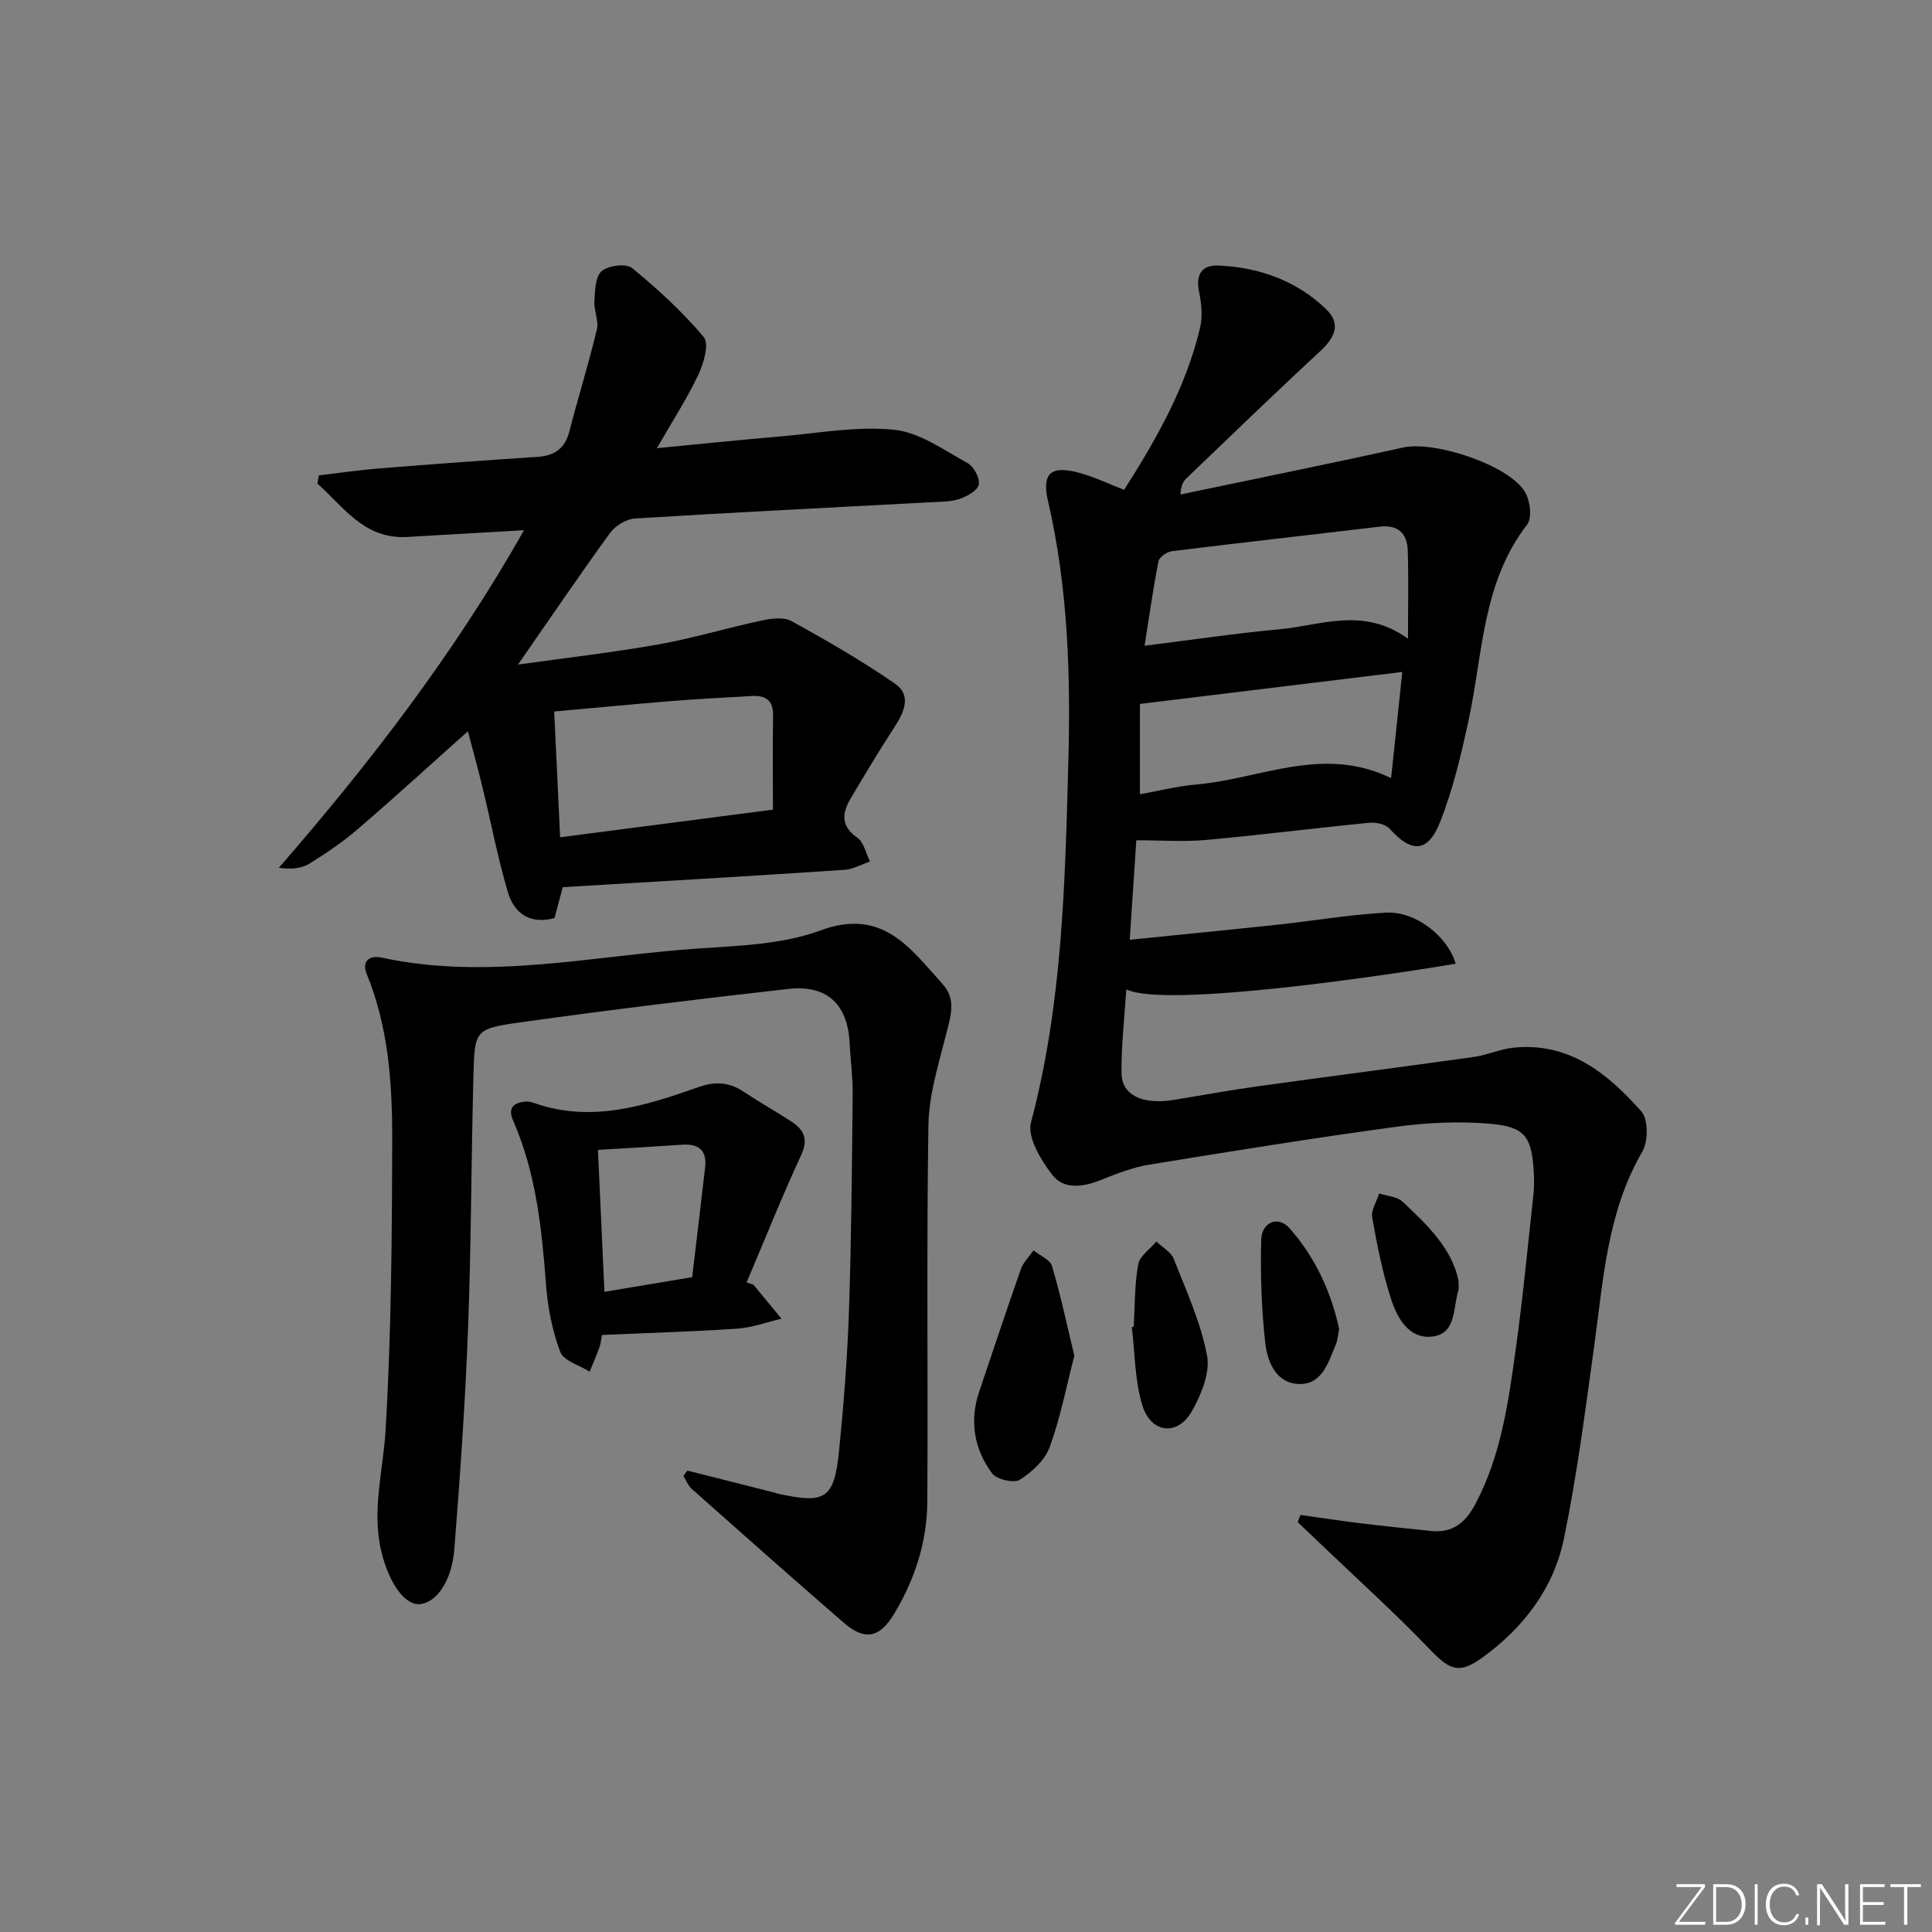 <svg enable-background="new 0 0 400 400" viewBox="0 0 400 400" xmlns="http://www.w3.org/2000/svg"><rect x="0" y="0" width="400" height="400" fill="#808080" stroke="none"/><g fill="#fafbfc"><path d="m346.9 398 5.4-7.3h-5.2v-.6h5.9v.6l-5.4 7.2h5.5l-.1.6h-6.2v-.5z"/><path d="m354.7 390.1h2.8c2.3 0 3.9 1.6 3.9 4.1s-1.6 4.3-3.9 4.3h-2.8zm.6 7.8h2c2.2 0 3.3-1.6 3.3-3.6 0-1.8-1-3.6-3.3-3.6h-2z"/><path d="m363.9 390.1v8.4h-.6v-8.4z"/><path d="m372.5 396.3c-.4 1.3-1.4 2.3-3.2 2.3-2.4 0-3.7-1.9-3.7-4.3 0-2.3 1.2-4.3 3.7-4.3 1.8 0 2.9 1 3.2 2.4h-.6c-.4-1.1-1.1-1.8-2.5-1.8-2.1 0-3 1.9-3 3.7s.9 3.7 3 3.7c1.4 0 2.1-.7 2.5-1.7z"/><path d="m373.8 398.5v-1.5h.6v1.5z"/><path d="m376.2 398.5v-8.4h1c1.3 2 4.4 6.7 4.9 7.6-.1-1.2-.1-2.4-.1-3.8v-3.8h.7v8.4h-.9c-1.2-1.9-4.4-6.8-5-7.7.1 1.1 0 2.3 0 3.9v3.9h-.6z"/><path d="m390 394.4h-4.3v3.5h4.7l-.1.6h-5.2v-8.4h5.1v.6h-4.5v3.1h4.3z"/><path d="m394.2 390.7h-2.8v-.6h6.3v.6h-2.8v7.8h-.7z"/></g><path d="m301.38 199.52c-11.98 2.07-60.11 9.34-68.19 5.32-.38 5.99-1.07 11.69-.99 17.37.06 4.58 4.39 6.56 10.85 5.51 5.73-.93 11.44-1.99 17.19-2.79 14.96-2.08 29.95-4 44.91-6.1 2.77-.39 5.44-1.63 8.21-1.92 11.54-1.18 19.54 5.38 26.48 13.22 1.44 1.63 1.42 6.18.19 8.29-7.3 12.55-8.07 26.54-9.98 40.34-1.84 13.29-3.54 26.64-6.25 39.77-2.11 10.25-8.3 18.42-16.82 24.6-4.87 3.53-6.77 2.7-10.91-1.61-7.35-7.65-15.25-14.78-22.93-22.13-1.48-1.42-2.98-2.83-4.47-4.25.19-.5.38-.99.58-1.49 4.09.58 8.18 1.21 12.28 1.71 4.94.6 9.89 1.12 14.84 1.62 4.41.45 7.06-1.78 9.07-5.55 5.35-10.06 6.85-21.11 8.38-32.11 1.49-10.69 2.5-21.45 3.68-32.18.16-1.48.14-3 .05-4.5-.44-7.29-1.78-9.36-9.05-9.98-6.4-.55-12.99-.25-19.37.62-17.11 2.32-34.16 5.07-51.2 7.85-3.4.56-6.72 1.86-9.94 3.15-3.68 1.46-7.71 2.12-10.15-1.06-2.34-3.05-5.2-7.78-4.38-10.86 6.52-24.56 7.05-49.57 7.73-74.71.49-18.22-.1-36.17-4.22-53.96-1.31-5.66.59-7.38 6.36-5.83 3.15.85 6.13 2.29 9.41 3.55 6.64-10.41 12.79-21.21 15.71-33.5.55-2.32.33-4.98-.17-7.36-.77-3.67.45-5.75 4.11-5.57 8.38.4 16.02 3.13 22.14 9 3.31 3.17 1.72 6.04-1.33 8.86-9.29 8.59-18.38 17.4-27.52 26.15-.67.64-1.17 1.46-1.28 3.39 15.38-3.23 30.79-6.34 46.13-9.73 6.43-1.42 21.77 3.57 25.18 9.16 1.08 1.78 1.54 5.41.47 6.79-9.32 12.05-9.15 26.75-12.14 40.6-1.54 7.11-3.23 14.29-5.9 21.03-2.53 6.38-5.93 6.38-10.44 1.34-.85-.95-2.87-1.36-4.28-1.22-11.24 1.1-22.45 2.53-33.69 3.55-4.6.42-9.28.07-14.47.07-.45 6.85-.87 13.21-1.36 20.6 10.85-1.1 20.87-2.08 30.87-3.15 7.43-.8 14.82-2.09 22.26-2.47 6.08-.31 12.72 4.93 14.35 10.57zm-9.87-67.28c0-6.76.14-12.53-.05-18.28-.12-3.53-2.01-5.38-5.86-4.92-14.32 1.72-28.66 3.3-42.98 5.08-1.03.13-2.6 1.22-2.77 2.09-1.1 5.59-1.89 11.24-2.88 17.48 9.9-1.23 18.91-2.57 27.96-3.41 8.56-.78 17.32-4.73 26.58 1.96zm-1.18 6.88c-18.42 2.24-36.02 4.39-54.32 6.62v18.7c3.93-.7 7.78-1.68 11.68-2.02 13.26-1.14 26.25-8.2 40.32-1.31.8-7.54 1.54-14.56 2.32-21.99z" fill="#010000"/><path d="m116.51 183.68c-.57 2.14-1.12 4.2-1.7 6.39-5.01 1.38-8.35-.91-9.66-5.36-2.1-7.11-3.49-14.43-5.24-21.65-.95-3.93-2.04-7.84-3.04-11.66-7.84 7-15.17 13.7-22.69 20.17-3.14 2.7-6.61 5.07-10.14 7.25-1.62 1-3.73 1.2-6.31.85 18.91-21.76 36.24-44.26 50.77-69.9-8.5.49-16.33.95-24.15 1.4-8.93.52-13.18-6.2-18.63-11.05.1-.57.2-1.13.29-1.7 4.13-.48 8.26-1.09 12.4-1.43 10.94-.87 21.88-1.69 32.83-2.4 3.58-.23 5.73-1.72 6.65-5.3 1.82-7.05 3.99-14.02 5.69-21.1.43-1.78-.64-3.88-.52-5.8.14-2.17.17-5.09 1.49-6.24 1.36-1.19 5.08-1.66 6.31-.66 5.32 4.35 10.44 9.06 14.85 14.3 1.14 1.35.01 5.37-1.08 7.69-2.29 4.87-5.25 9.44-8.62 15.31 9.39-.9 17.39-1.74 25.41-2.42 7.9-.67 15.91-2.18 23.68-1.4 5.26.53 10.28 4.2 15.19 6.88 1.3.71 2.61 3.12 2.36 4.47-.23 1.23-2.43 2.45-3.99 2.98-1.83.62-3.91.57-5.89.68-20.42 1.1-40.84 2.1-61.25 3.36-1.82.11-4.1 1.48-5.19 2.97-6.34 8.72-12.39 17.65-19.08 27.28 9.93-1.39 19.52-2.48 29-4.16 7.17-1.27 14.18-3.41 21.31-4.93 2.03-.43 4.65-.82 6.28.08 7.35 4.04 14.66 8.25 21.54 13.03 3.34 2.32 1.84 5.82-.15 8.87-3.17 4.86-6.15 9.84-9.1 14.82-1.79 3.02-2.12 5.7 1.37 8.14 1.36.95 1.78 3.25 2.62 4.93-1.76.59-3.49 1.6-5.28 1.72-19.38 1.3-38.79 2.42-58.33 3.59zm-.54-10.33c14.79-1.92 28.72-3.73 44.06-5.72 0-6.72-.08-13.12.03-19.51.06-3.14-1.56-4.17-4.32-4.02-5.63.31-11.27.61-16.89 1.06-7.87.63-15.73 1.4-24.11 2.15.42 8.74.81 16.98 1.23 26.04z" fill="#010000"/><path d="m142.32 304.47c6.05 1.53 12.09 3.06 18.14 4.59.16.04.31.12.47.16 10 2.22 11.79 1.15 12.8-8.96.96-9.58 1.71-19.21 2.04-28.83.5-14.96.62-29.93.77-44.89.04-3.48-.46-6.96-.62-10.44-.39-8.14-4.61-12.26-12.72-11.35-18.64 2.1-37.26 4.36-55.83 6.97-9 1.27-9.11 1.7-9.35 10.81-.46 17.46-.45 34.94-1.11 52.4-.58 15.27-1.64 30.53-2.84 45.76-.53 6.76-3.77 11.17-7.19 11.43-3.12.23-6.37-4.42-7.93-10.9-2.04-8.5.39-16.73.88-25.11 1.19-20.05 1.33-40.18 1.37-60.28.02-11.61-.78-23.22-5.3-34.24-.94-2.3.28-3.93 3.14-3.32 22.08 4.76 43.89-.45 65.78-1.91 8.42-.56 17.27-.86 25.03-3.72 12.9-4.76 18.62 3.7 25.34 11.14 2.85 3.16 1.62 6.7.69 10.37-1.57 6.2-3.56 12.52-3.66 18.82-.41 25.98-.06 51.97-.23 77.96-.05 8.26-2.57 16.03-6.83 23.14-3.06 5.09-6.11 5.68-10.52 1.86-10.53-9.14-20.97-18.39-31.4-27.65-.77-.69-1.17-1.79-1.75-2.7.29-.37.56-.74.83-1.11z" fill="#010000"/><path d="m155.99 265.98c1.94 2.35 3.87 4.69 5.81 7.04-3.05.71-6.07 1.86-9.16 2.06-9.25.63-18.53.89-28.02 1.31-.18.95-.23 1.77-.5 2.52-.62 1.71-1.35 3.39-2.03 5.08-2.11-1.33-5.38-2.23-6.09-4.09-1.67-4.42-2.6-9.25-2.96-13.99-.87-11.61-2.07-23.1-6.81-33.92-1.17-2.66.18-3.72 2.64-3.93.63-.05 1.32.17 1.94.38 11.78 4.07 22.85.48 33.79-3.36 3.5-1.23 6.34-1.06 9.35.94 3.18 2.12 6.52 4 9.73 6.07 2.63 1.7 3.8 3.57 2.2 7.04-4.02 8.68-7.56 17.57-11.3 26.38.47.17.94.32 1.41.47zm-12.68-1.56c.91-7.69 1.82-15.22 2.68-22.76.39-3.44-1.28-4.89-4.68-4.66-5.6.38-11.2.69-17.51 1.07.45 9.98.89 19.63 1.34 29.39 6.04-1.02 11.57-1.94 18.17-3.04z" fill="#010000"/><path d="m222.43 280.69c-1.65 6.37-2.88 12.83-5.11 18.93-.99 2.7-3.67 5.16-6.2 6.75-1.22.77-4.78-.07-5.72-1.33-3.73-5.03-4.72-10.83-2.66-16.94 2.86-8.45 5.66-16.92 8.62-25.33.5-1.43 1.73-2.6 2.62-3.89 1.32 1.07 3.42 1.9 3.82 3.24 1.77 5.92 3.05 11.99 4.63 18.57z" fill="#010000"/><path d="m234.73 274.67c.25-4.3.16-8.67.92-12.88.32-1.75 2.45-3.17 3.75-4.74 1.24 1.18 3.04 2.14 3.61 3.59 2.59 6.58 5.6 13.15 6.9 20.02.67 3.55-1.21 8.1-3.15 11.52-2.97 5.22-8.48 4.6-10.27-1.28-1.56-5.13-1.5-10.74-2.16-16.14.14-.03.27-.06.4-.09z" fill="#010000"/><path d="m277.26 275.16c-.27 1.31-.32 2.34-.7 3.23-1.55 3.66-2.8 8.28-7.61 8.15-4.76-.13-6.55-4.59-6.99-8.49-.79-7.06-1.02-14.22-.84-21.33.09-3.74 3.51-5.05 5.81-2.48 5.4 6.05 8.66 13.25 10.33 20.92z" fill="#010000"/><path d="m301.97 265.16c0 1.31.08 1.67-.01 1.97-1.17 3.61-.37 9.01-5.44 9.59-4.8.55-7.24-3.81-8.51-7.75-1.77-5.49-2.91-11.2-3.91-16.89-.27-1.53.92-3.31 1.45-4.98 1.62.53 3.66.61 4.79 1.66 5.22 4.84 10.34 9.87 11.63 16.4z" fill="#010000"/></svg>